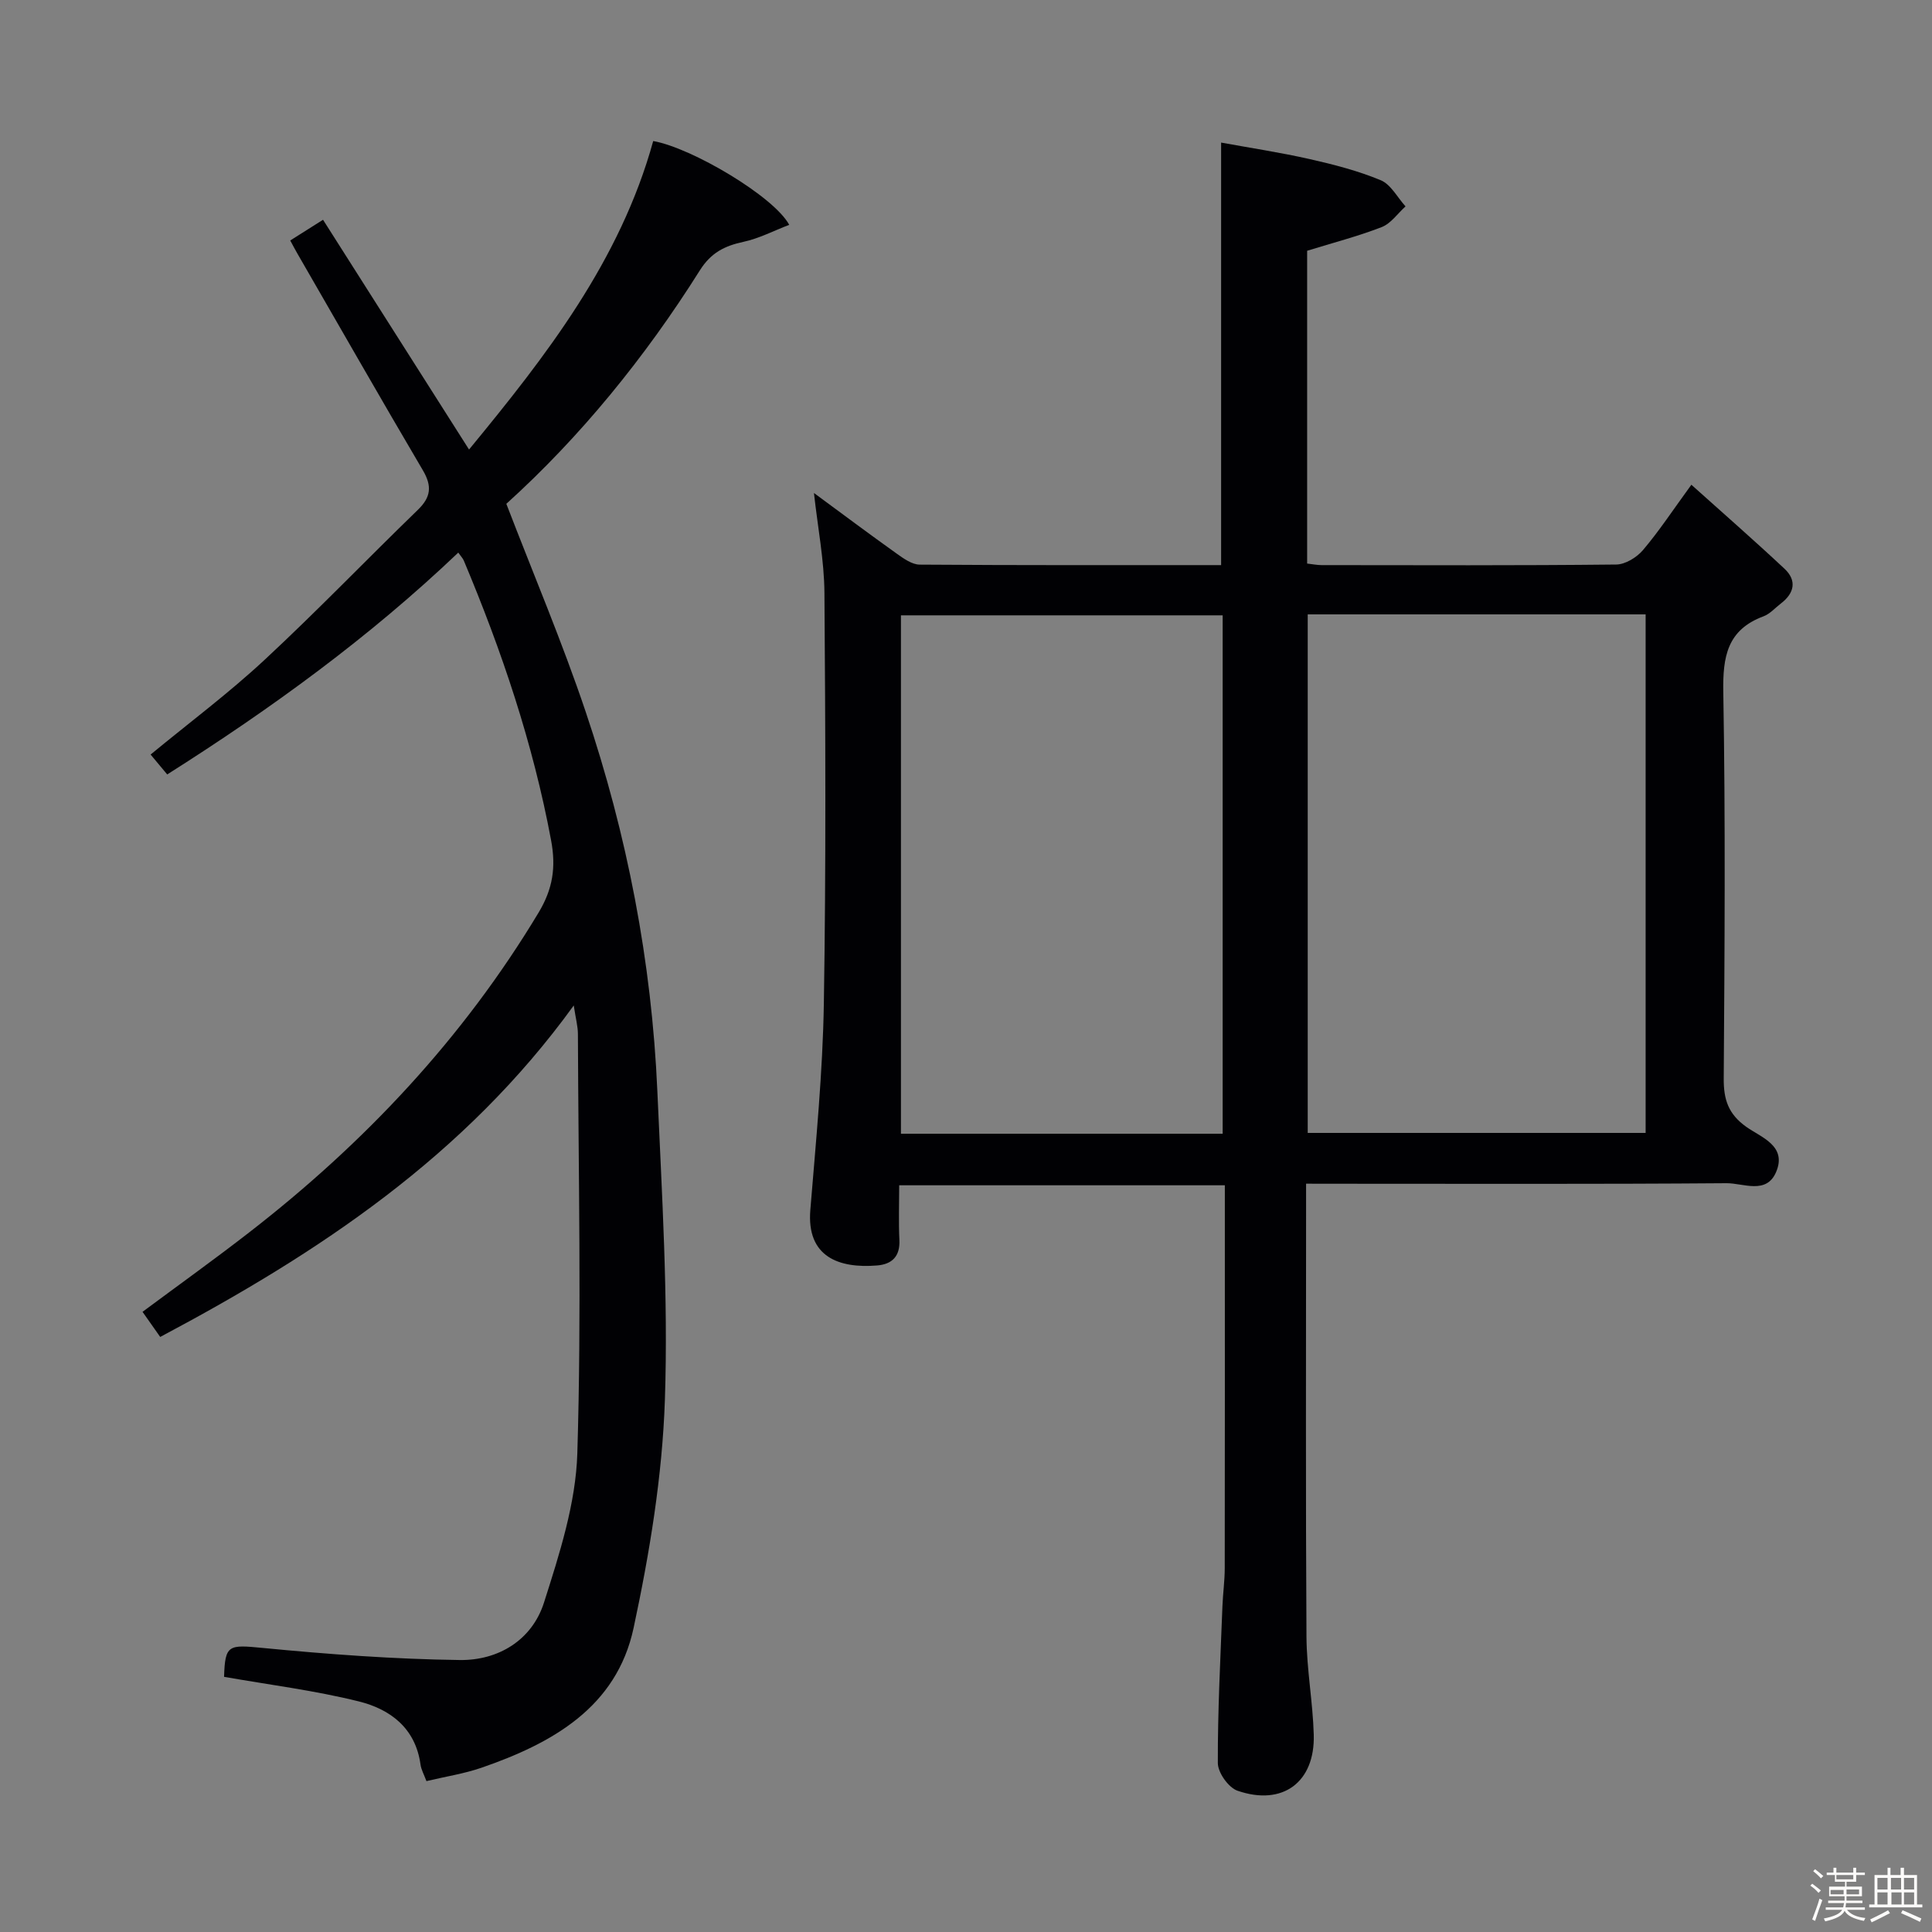 <svg enable-background="new 0 0 400 400" viewBox="0 0 400 400" xmlns="http://www.w3.org/2000/svg"><rect x="0" y="0" width="400" height="400" fill="#808080" stroke="none"/><path d="m374.8 390.4.4-.4c.7.5 1.3 1 1.8 1.4l-.5.5c-.5-.6-1.1-1.1-1.7-1.5zm1 7.3-.6-.3c.5-1.4 1.1-2.8 1.5-4.3.2.1.4.2.6.3-.5 1.3-1 2.8-1.5 4.3zm-.4-10.3.4-.4c.4.3 1 .8 1.7 1.4l-.5.5c-.4-.5-1-1-1.6-1.5zm2.5.3h1.7v-1h.6v1h3.5v-1h.6v1h1.8v.5h-1.8v1.4h-2v1h3.2v2h-3.2v.9h3.3v.5h-3.4c0 .3-.1.6-.1.9h4v.5h-3.7c.7.9 1.9 1.5 3.8 1.7-.1.2-.2.4-.3.6-2.1-.4-3.5-1.1-4-2.1-.4 1-1.8 1.7-4 2.2-.1-.2-.2-.4-.3-.6 2.1-.4 3.4-1 3.8-1.8h-3.4v-.5h3.6c.1-.3.1-.6.2-.9h-3.3v-.5h3.4c0-.3 0-.6 0-.9h-3.2v-2h3.3v-1h-2.1v-1.4h-1.7v-.5zm1.1 3.5v1h2.7c0-.3 0-.4 0-.4 0-.1 0-.2 0-.2 0-.1 0-.2 0-.3h-2.7zm1.2-3v.9h3.5v-.9zm4.7 3h-2.6v.6.4h2.6z" fill="#fcfbfa"/><path d="m393.6 386.7h.6v1.5h2.7v6.1h1.1v.6h-11v-.6h1.1v-6.1h2.7v-1.5h.6v1.5h2.1v-1.5zm-2.7 8.8.4.6c-1.2.6-2.5 1.3-3.8 1.9-.1-.2-.2-.4-.3-.6 1.2-.6 2.5-1.2 3.7-1.9zm-2.2-6.7v2.4h2.1v-2.4zm0 3v2.5h2.1v-2.5zm2.8-3v2.4h2.1v-2.4zm.1 3v2.5h2.1v-2.5h-2.2zm5.9 6.1c-1.4-.7-2.7-1.3-3.9-1.8l.3-.6c1.5.6 2.7 1.2 3.9 1.7zm-1.2-9.1h-2.1v2.4h2.1zm-2.1 3v2.5h2.1v-2.5z" fill="#fcfbfa"/><g fill="#010104"><path d="m270.41 245.07v5.75c0 29.33-.1 58.67.08 88 .04 6.79 1.32 13.56 1.51 20.35.27 9.82-6.44 14.81-15.79 11.58-1.86-.64-4.07-3.75-4.07-5.73-.04-10.81.54-21.62.95-32.43.1-2.65.48-5.3.48-7.95.04-24.33.02-48.67.02-73 0-1.97 0-3.94 0-6.24-22.56 0-44.62 0-67.42 0 0 3.79-.14 7.57.04 11.33.16 3.39-1.52 5.01-4.6 5.27-7.93.65-14.64-1.77-13.84-11.5 1.16-14.24 2.57-28.5 2.8-42.76.46-28.32.33-56.66.12-84.99-.05-6.76-1.38-13.5-2.17-20.68 5.76 4.24 11.4 8.46 17.13 12.55 1.43 1.02 3.17 2.27 4.77 2.28 20.82.15 41.64.1 62.4.1 0-29.03 0-57.75 0-87.48 5.78 1.06 12.07 2.01 18.26 3.4 5.01 1.13 10.06 2.43 14.78 4.39 2.1.87 3.45 3.56 5.14 5.42-1.63 1.47-3.02 3.54-4.94 4.29-4.91 1.91-10.05 3.23-15.43 4.9v64.76c1.11.12 2.05.32 2.99.32 20.33.02 40.67.1 61-.12 1.89-.02 4.26-1.48 5.54-2.99 3.33-3.92 6.17-8.25 10.02-13.53 6.59 5.91 13.04 11.55 19.29 17.4 2.59 2.43 2.04 5.05-.75 7.18-1.19.91-2.26 2.16-3.6 2.66-7.53 2.8-8.46 8.36-8.33 15.7.46 26.66.27 53.33.09 80-.03 4.35.94 7.35 4.68 10.01 3.02 2.15 8.47 3.9 6.17 9.33-2.01 4.75-6.81 2.3-10.27 2.33-27 .21-54 .11-81 .11-1.76-.01-3.57-.01-6.05-.01zm.34-117.87v107.36h69.96c0-35.97 0-71.57 0-107.36-23.4 0-46.52 0-69.96 0zm-17.61 107.53c0-36.11 0-71.8 0-107.33-22.52 0-44.59 0-66.61 0v107.33z"/><path d="m33.17 276.8c-1.17-1.67-2.3-3.27-3.66-5.2 7.47-5.55 14.87-10.85 22.05-16.42 23.9-18.52 44.3-40.2 59.95-66.24 2.94-4.89 3.64-9.37 2.58-15-3.74-20.04-10.2-39.17-18.07-57.89-.18-.43-.53-.78-1.14-1.64-18.42 17.55-38.76 32.32-60.26 45.93-1.28-1.54-2.3-2.76-3.44-4.12 8.04-6.63 16.18-12.71 23.58-19.59 10.84-10.07 21.11-20.76 31.74-31.06 2.72-2.63 2.99-4.9 1.05-8.2-8.78-14.9-17.35-29.93-26-44.91-.41-.7-.78-1.42-1.46-2.67 2.15-1.36 4.18-2.65 6.79-4.29 10.02 15.78 19.9 31.33 30.23 47.57 16.01-19.44 31.29-39.09 38.13-63.87 8 1.41 25.02 11.5 28.16 17.35-3.24 1.24-6.26 2.83-9.48 3.52-3.9.84-6.72 2.25-9.02 5.9-11.39 18.1-24.83 34.57-40.07 48.34 5.64 14.66 11.59 28.67 16.43 43.06 8.58 25.46 13.67 51.71 14.84 78.58.93 21.27 2.27 42.6 1.56 63.84-.53 15.82-3.16 31.74-6.48 47.26-3.52 16.43-16.83 23.88-31.52 28.95-3.58 1.23-7.38 1.81-11.37 2.76-.5-1.35-1.08-2.36-1.23-3.44-1.03-7.54-6.28-11.45-12.77-13.06-9.13-2.27-18.53-3.44-27.9-5.09.21-6.69.9-6.67 8.03-5.98 13.54 1.31 27.15 2.32 40.75 2.5 7.99.11 14.97-4.1 17.46-11.9 3.2-10.05 6.59-20.53 6.9-30.92.88-28.92.22-57.88.12-86.83-.01-1.57-.45-3.13-.86-5.87-22.58 31.21-52.81 51.21-85.62 68.63z"/></g></svg>